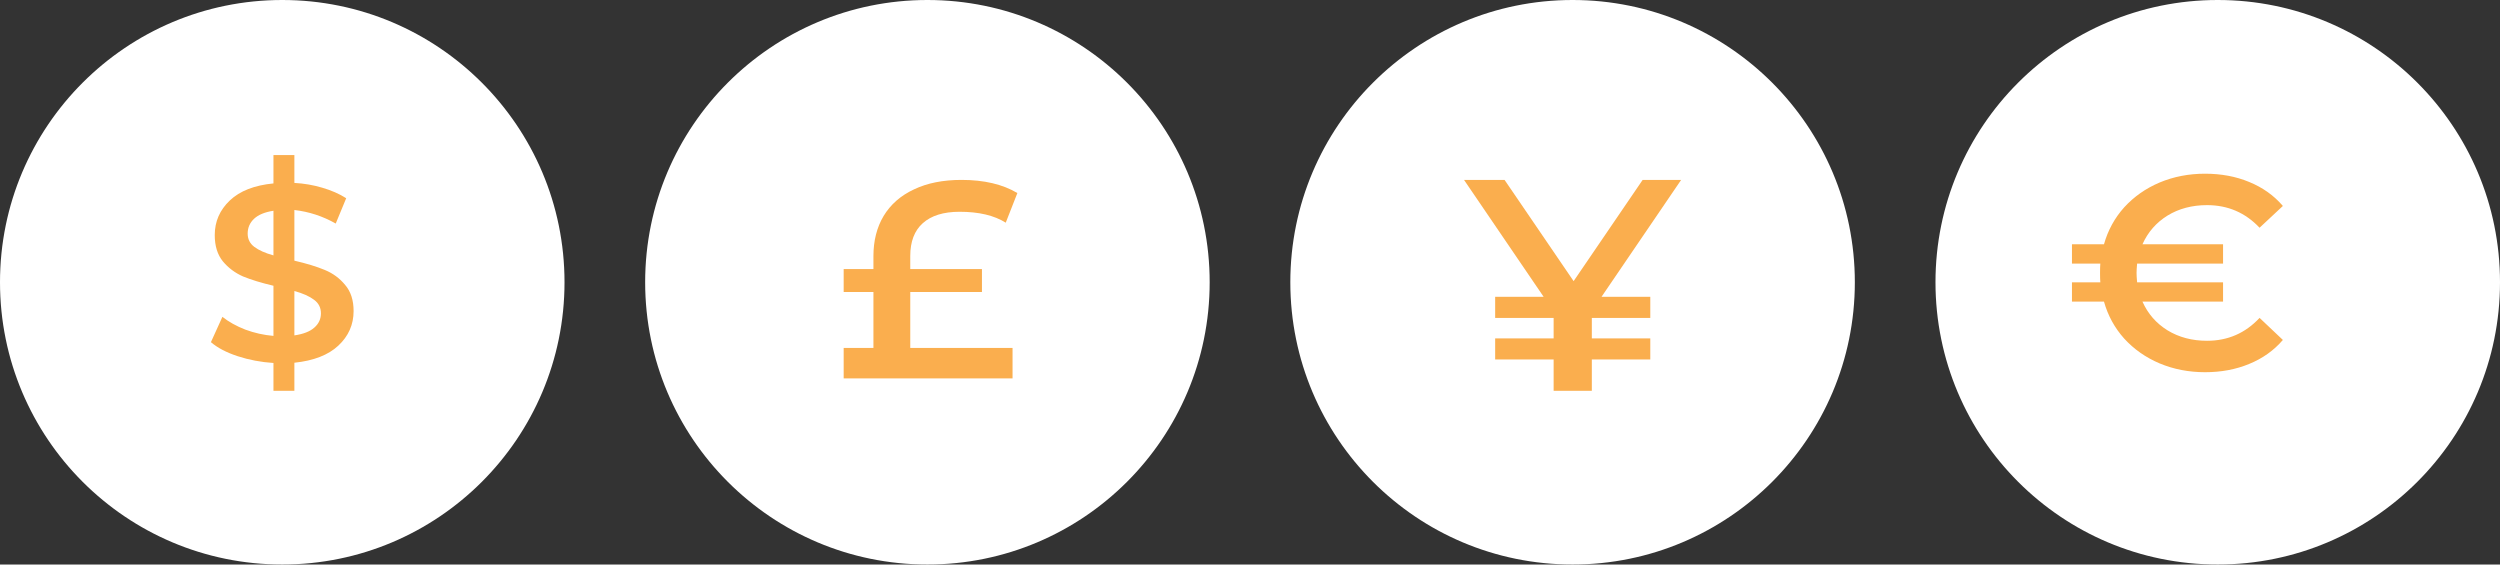 <svg width="403" height="91" viewBox="0 0 403 91" fill="none" xmlns="http://www.w3.org/2000/svg">
<rect x="0" y="0" width="403" height="91" fill="#333333" stroke="none"/>
<circle cx="45.5" cy="45.5" r="45.5" fill="white"/>
<path d="M57 50.145C57 52.328 56.177 54.187 54.531 55.723C52.913 57.233 50.554 58.149 47.454 58.472V63H44.081V58.513C42.051 58.378 40.131 58.014 38.32 57.421C36.51 56.828 35.07 56.074 34 55.157L35.852 51.075C36.866 51.883 38.101 52.57 39.555 53.136C41.008 53.675 42.517 54.012 44.081 54.147V46.062C42.133 45.603 40.501 45.105 39.184 44.566C37.895 44 36.812 43.191 35.934 42.14C35.056 41.062 34.617 39.648 34.617 37.896C34.617 35.713 35.426 33.853 37.045 32.317C38.663 30.781 41.008 29.864 44.081 29.568V25H47.454V29.487C48.99 29.568 50.485 29.824 51.939 30.255C53.42 30.686 54.71 31.253 55.807 31.953L54.12 36.036C52.035 34.85 49.813 34.123 47.454 33.853V42.019C49.429 42.477 51.061 42.976 52.351 43.515C53.667 44.054 54.764 44.862 55.642 45.94C56.547 46.992 57 48.393 57 50.145ZM39.925 37.653C39.925 38.543 40.282 39.257 40.995 39.796C41.708 40.335 42.736 40.793 44.081 41.17V33.974C42.682 34.19 41.639 34.621 40.953 35.268C40.268 35.915 39.925 36.71 39.925 37.653ZM47.454 54.066C48.908 53.85 49.978 53.433 50.664 52.813C51.377 52.193 51.733 51.425 51.733 50.508C51.733 49.592 51.363 48.864 50.623 48.325C49.882 47.76 48.826 47.288 47.454 46.911V54.066Z" fill="#FAAE4E"/>
<circle cx="149.5" cy="45.5" r="45.5" fill="white"/>
<path d="M146.734 56.087H163.223V61H136V56.087H140.796V47.073H136V43.377H140.796V41.304C140.796 38.81 141.344 36.647 142.44 34.814C143.567 32.951 145.196 31.524 147.328 30.532C149.459 29.511 152.017 29 155.002 29C158.625 29 161.625 29.706 164 31.118L162.127 35.896C160.27 34.724 157.788 34.138 154.682 34.138C152.094 34.138 150.114 34.754 148.744 35.986C147.404 37.188 146.734 38.946 146.734 41.259V43.377H158.29V47.073H146.734V56.087Z" fill="#FAAE4E"/>
<circle cx="253.5" cy="45.5" r="45.5" fill="white"/>
<path d="M258.165 47.846H266.027V51.246H256.602V54.549H266.027V57.949H256.602V63H250.445V57.949H241.02V54.549H250.445V51.246H241.02V47.846H248.835L236 29H242.536L253.666 45.32L264.796 29H271L258.165 47.846Z" fill="#FAAE4E"/>
<circle cx="357.5" cy="45.5" r="45.5" fill="white"/>
<path d="M355.776 54.933C359.126 54.933 361.949 53.704 364.242 51.244L368 54.8C366.551 56.489 364.74 57.778 362.567 58.667C360.424 59.556 358.055 60 355.459 60C352.834 60 350.389 59.526 348.125 58.578C345.892 57.63 343.99 56.296 342.421 54.578C340.881 52.859 339.795 50.874 339.161 48.622H334V45.511H338.573C338.542 45.185 338.527 44.681 338.527 44C338.527 43.319 338.542 42.815 338.573 42.489H334V39.378H339.161C339.795 37.126 340.881 35.141 342.421 33.422C343.99 31.704 345.892 30.37 348.125 29.422C350.389 28.474 352.834 28 355.459 28C358.055 28 360.424 28.444 362.567 29.333C364.74 30.222 366.551 31.511 368 33.2L364.242 36.711C361.949 34.282 359.126 33.067 355.776 33.067C353.362 33.067 351.234 33.63 349.393 34.756C347.582 35.882 346.239 37.422 345.364 39.378H358.357V42.489H344.503C344.443 43.141 344.413 43.644 344.413 44C344.413 44.356 344.443 44.859 344.503 45.511H358.357V48.622H345.364C346.239 50.578 347.582 52.118 349.393 53.244C351.234 54.37 353.362 54.933 355.776 54.933Z" fill="#FAAE4E"/>
</svg>
